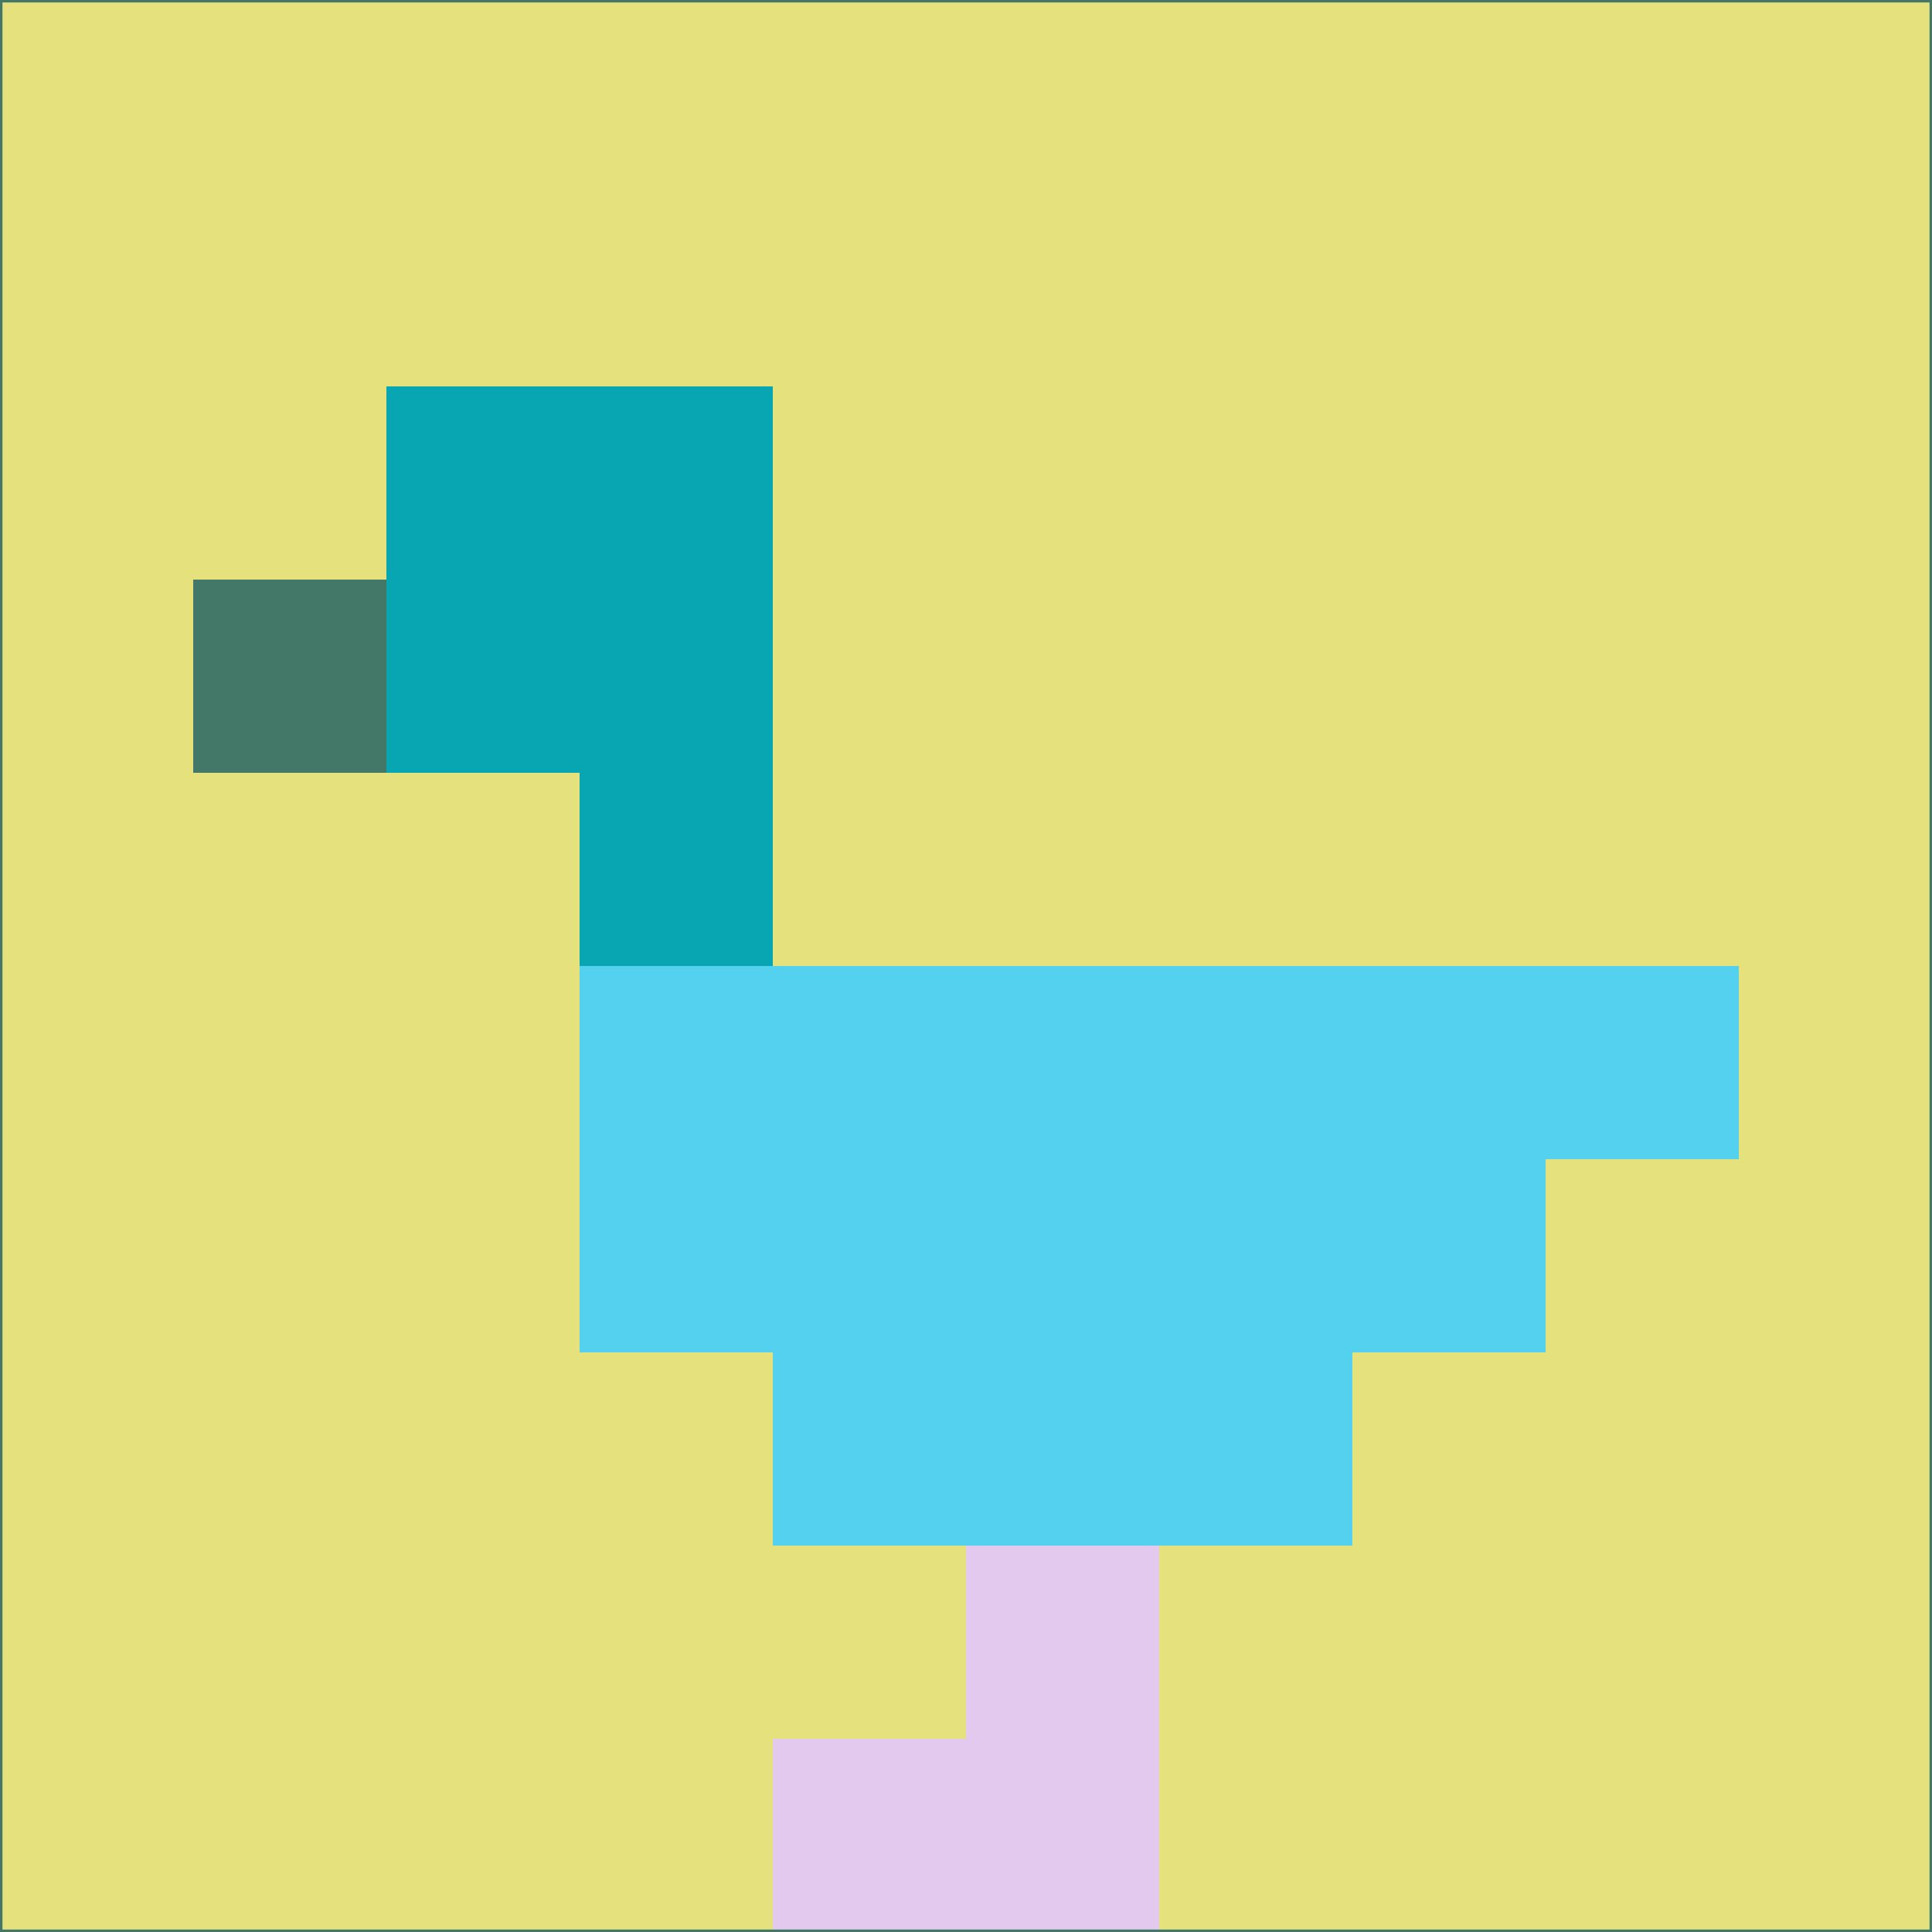 <svg xmlns="http://www.w3.org/2000/svg" version="1.1" width="785" height="785">
  <title>'goose-pfp-694263' by Dmitri Cherniak (Cyberpunk Edition)</title>
  <desc>
    seed=144398
    backgroundColor=#e5e27e
    padding=20
    innerPadding=0
    timeout=500
    dimension=1
    border=false
    Save=function(){return n.handleSave()}
    frame=12

    Rendered at 2024-09-15T22:37:00.295Z
    Generated in 1ms
    Modified for Cyberpunk theme with new color scheme
  </desc>
  <defs/>
  <rect width="100%" height="100%" fill="#e5e27e"/>
  <g>
    <g id="0-0">
      <rect x="0" y="0" height="785" width="785" fill="#e5e27e"/>
      <g>
        <!-- Neon blue -->
        <rect id="0-0-2-2-2-2" x="157" y="157" width="157" height="157" fill="#07a6b2"/>
        <rect id="0-0-3-2-1-4" x="235.5" y="157" width="78.5" height="314" fill="#07a6b2"/>
        <!-- Electric purple -->
        <rect id="0-0-4-5-5-1" x="314" y="392.5" width="392.5" height="78.5" fill="#53d1ef"/>
        <rect id="0-0-3-5-5-2" x="235.5" y="392.5" width="392.5" height="157" fill="#53d1ef"/>
        <rect id="0-0-4-5-3-3" x="314" y="392.5" width="235.5" height="235.5" fill="#53d1ef"/>
        <!-- Neon pink -->
        <rect id="0-0-1-3-1-1" x="78.5" y="235.5" width="78.5" height="78.5" fill="#437767"/>
        <!-- Cyber yellow -->
        <rect id="0-0-5-8-1-2" x="392.5" y="628" width="78.5" height="157" fill="#e3c9ed"/>
        <rect id="0-0-4-9-2-1" x="314" y="706.5" width="157" height="78.5" fill="#e3c9ed"/>
      </g>
      <rect x="0" y="0" stroke="#437767" stroke-width="2" height="785" width="785" fill="none"/>
    </g>
  </g>
  <script xmlns=""/>
</svg>